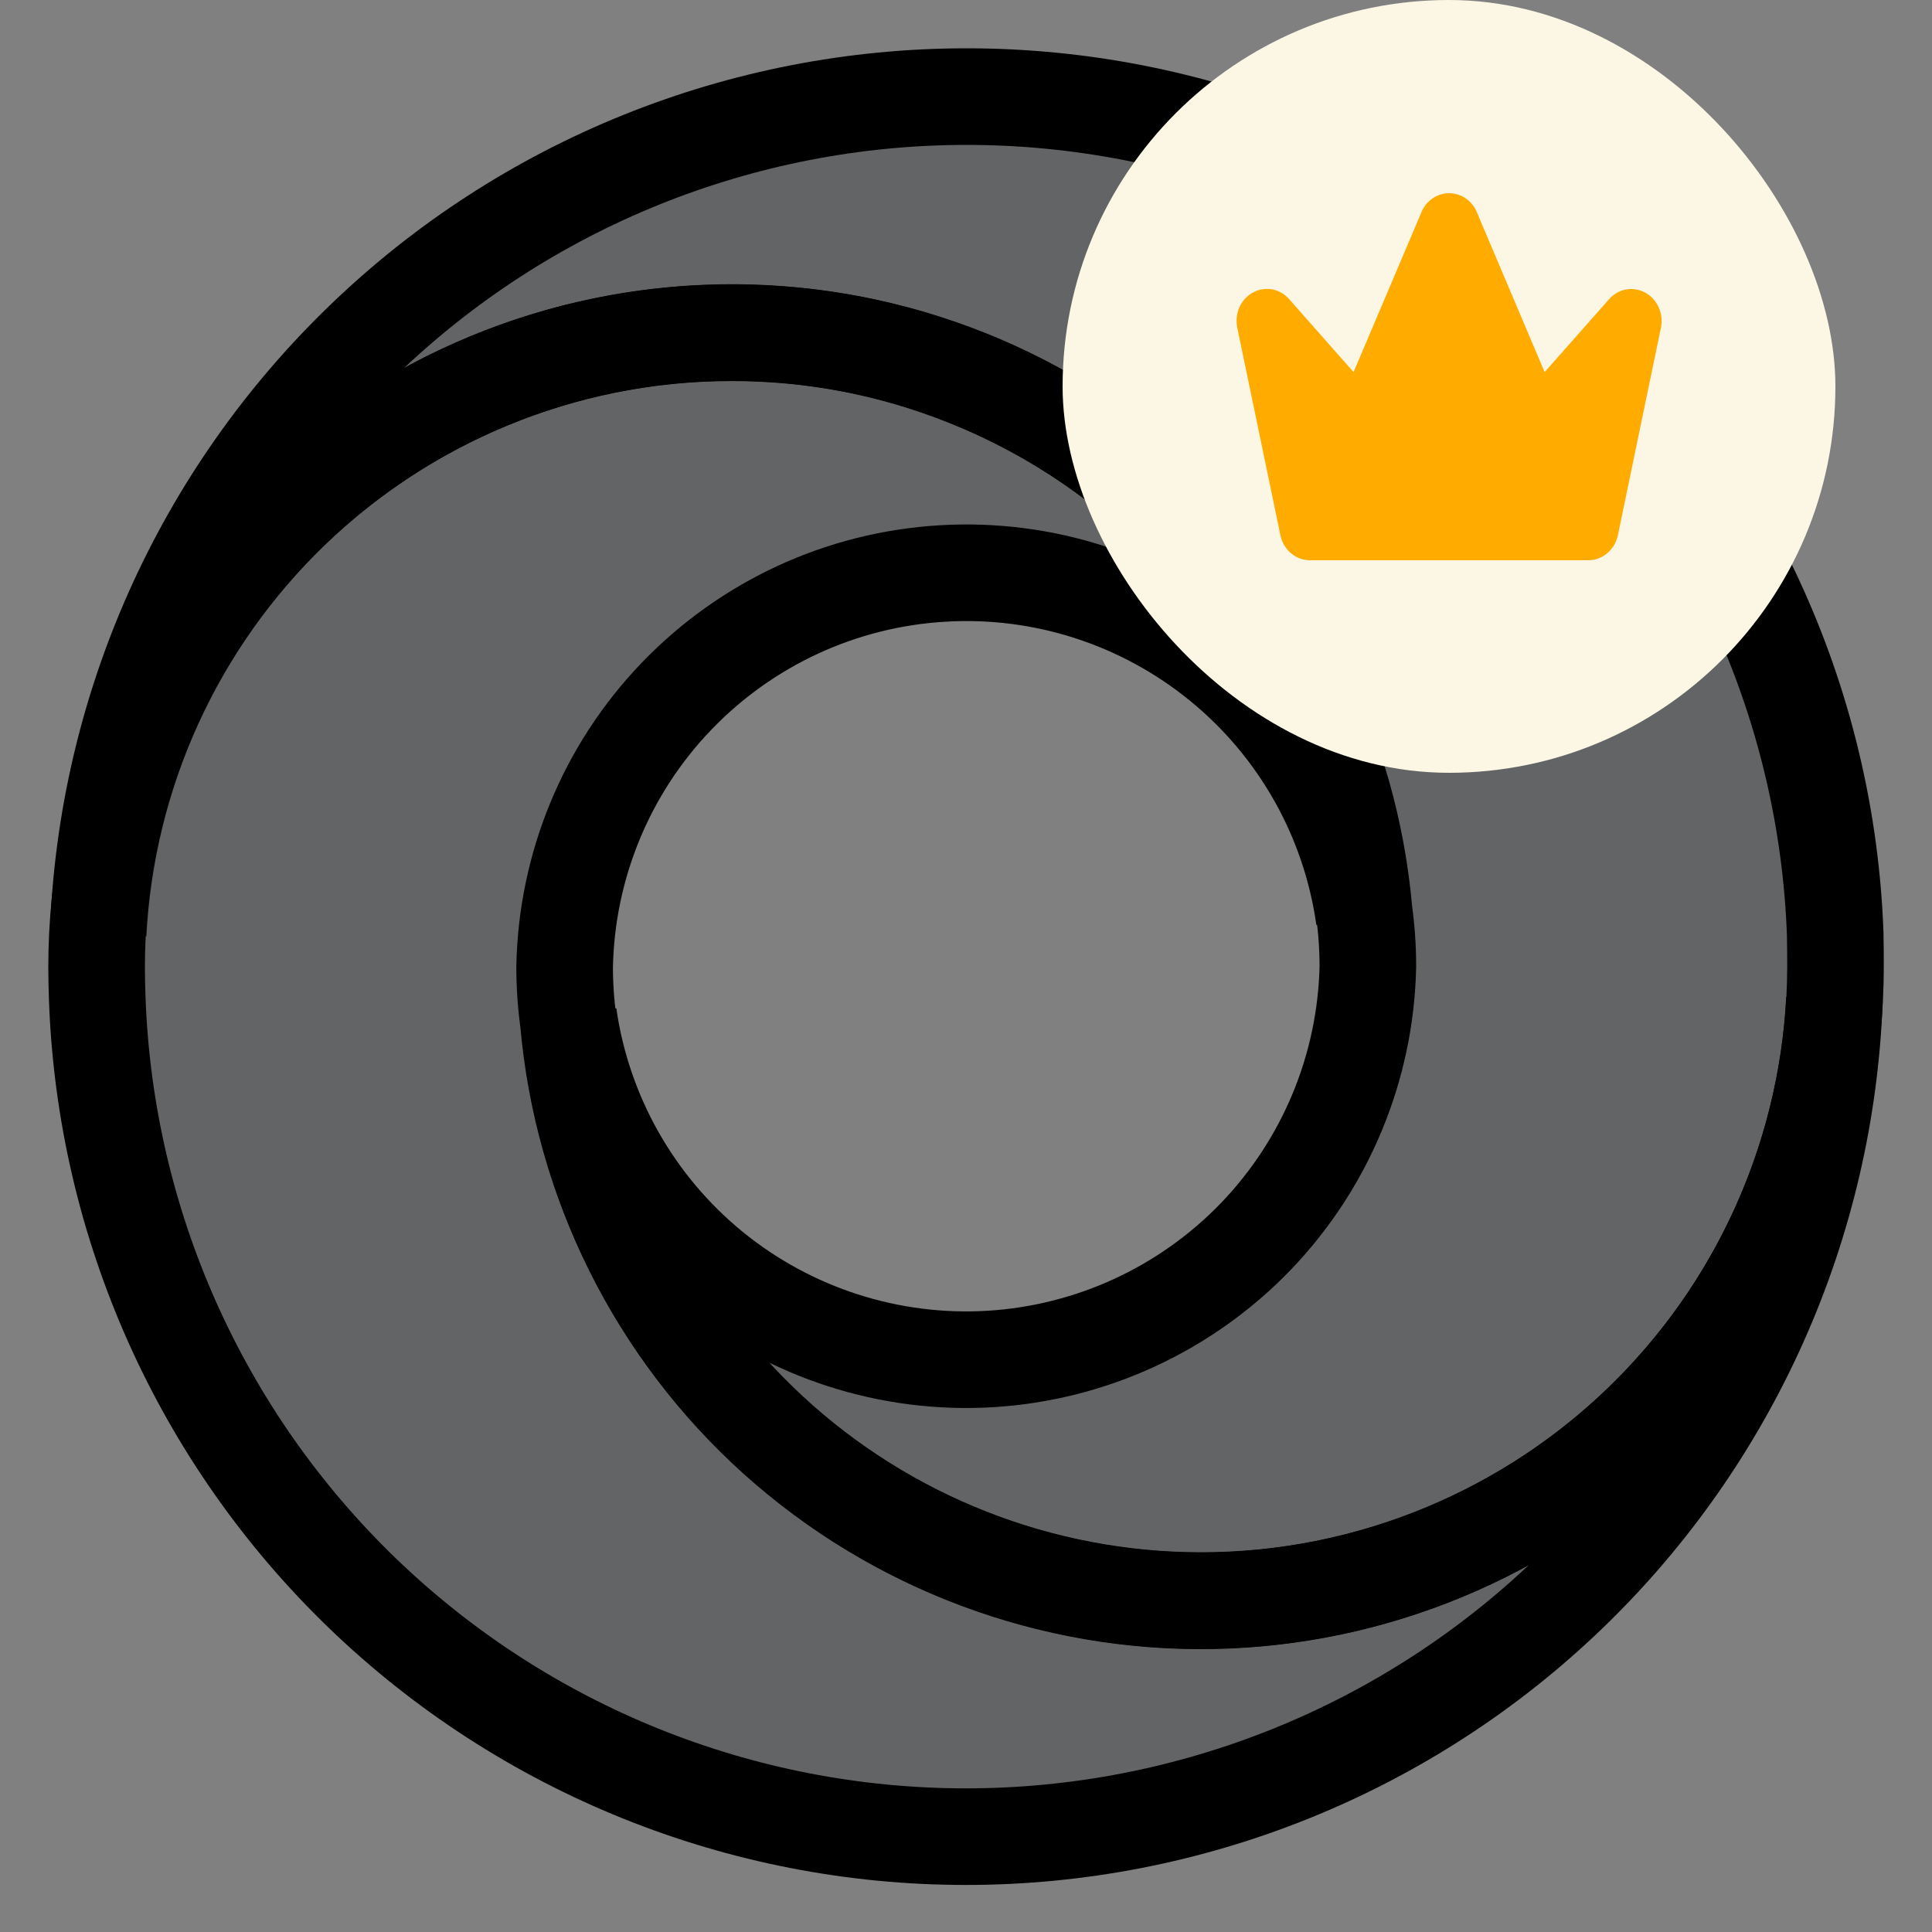 <svg width="20" height="20" viewBox="0 0 20 20" fill="none" xmlns="http://www.w3.org/2000/svg">
    <rect x="0" y="0" width="20" height="20" fill="#808080" stroke="none"/>
    <path d="M19.001 10.005C19 11.746 18.307 13.416 17.075 14.647C15.843 15.878 14.172 16.57 12.43 16.569C10.776 16.568 9.183 15.944 7.97 14.82C6.757 13.696 6.012 12.157 5.885 10.508C6.033 11.542 6.565 12.481 7.374 13.141C8.184 13.8 9.212 14.131 10.254 14.068C11.297 14.004 12.277 13.551 13.001 12.799C13.724 12.046 14.138 11.049 14.16 10.005C14.16 9.814 14.147 9.624 14.121 9.435C13.976 7.779 13.208 6.24 11.971 5.128C10.735 4.016 9.123 3.414 7.46 3.443C5.798 3.473 4.208 4.131 3.012 5.286C1.816 6.441 1.102 8.006 1.016 9.667C1.1 7.339 2.085 5.136 3.762 3.52C5.438 1.903 7.677 1 10.007 1C12.336 1 14.575 1.903 16.252 3.52C17.929 5.136 18.913 7.339 18.998 9.667C19 9.778 19.001 9.891 19.001 10.005Z" stroke="black" fill="#212427" fill-opacity="0.3"/>
    <path d="M1 10.011C1 8.27 1.693 6.6 2.925 5.368C4.157 4.137 5.828 3.445 7.57 3.445C8.402 3.443 9.226 3.6 9.999 3.909C11.141 4.363 12.132 5.128 12.861 6.117C13.59 7.106 14.027 8.28 14.122 9.505C13.976 8.469 13.445 7.527 12.634 6.866C11.824 6.205 10.795 5.873 9.751 5.937C8.706 6 7.725 6.455 7.001 7.21C6.277 7.964 5.865 8.964 5.845 10.009C5.845 10.2 5.858 10.391 5.884 10.58C6.03 12.236 6.798 13.775 8.034 14.887C9.271 15.998 10.883 16.6 12.546 16.571C14.208 16.541 15.798 15.882 16.994 14.727C18.19 13.572 18.903 12.007 18.99 10.347C18.905 12.674 17.921 14.877 16.244 16.494C14.567 18.11 12.328 19.013 9.999 19.013C7.669 19.013 5.43 18.11 3.753 16.494C2.076 14.877 1.092 12.674 1.007 10.347C1.003 10.238 1 10.124 1 10.011Z" stroke="black" fill="#212427" fill-opacity="0.3"/>
    <rect x="11" width="8" height="8" rx="4" fill="#FCF7E5"/>
    <g clip-path="url(#clip0_2138_10119)">
        <path d="M17.197 3.38C17.197 3.382 17.197 3.384 17.195 3.387L16.75 5.532C16.736 5.607 16.698 5.675 16.641 5.724C16.585 5.773 16.514 5.8 16.441 5.8H13.561C13.488 5.8 13.417 5.773 13.361 5.724C13.305 5.675 13.266 5.607 13.253 5.532L12.807 3.387C12.807 3.384 12.806 3.382 12.806 3.38C12.794 3.309 12.804 3.236 12.835 3.171C12.866 3.107 12.916 3.055 12.978 3.024C13.04 2.992 13.11 2.983 13.177 2.997C13.245 3.012 13.306 3.049 13.351 3.103L14.012 3.852L14.716 2.194C14.716 2.193 14.716 2.193 14.716 2.192C14.741 2.135 14.781 2.086 14.832 2.052C14.882 2.018 14.941 2 15.001 2C15.061 2 15.12 2.018 15.171 2.052C15.221 2.086 15.262 2.135 15.287 2.192C15.287 2.193 15.287 2.193 15.287 2.194L15.99 3.852L16.652 3.103C16.697 3.049 16.758 3.012 16.825 2.998C16.892 2.984 16.962 2.994 17.023 3.025C17.085 3.056 17.135 3.108 17.166 3.172C17.198 3.236 17.208 3.309 17.196 3.38H17.197Z" fill="#FFAB00"/>
    </g>
    <defs>
        <clipPath id="clip0_2138_10119">
            <rect width="4.8" height="4.8" fill="white" transform="translate(12.602 1.602)"/>
        </clipPath>
    </defs>
</svg>